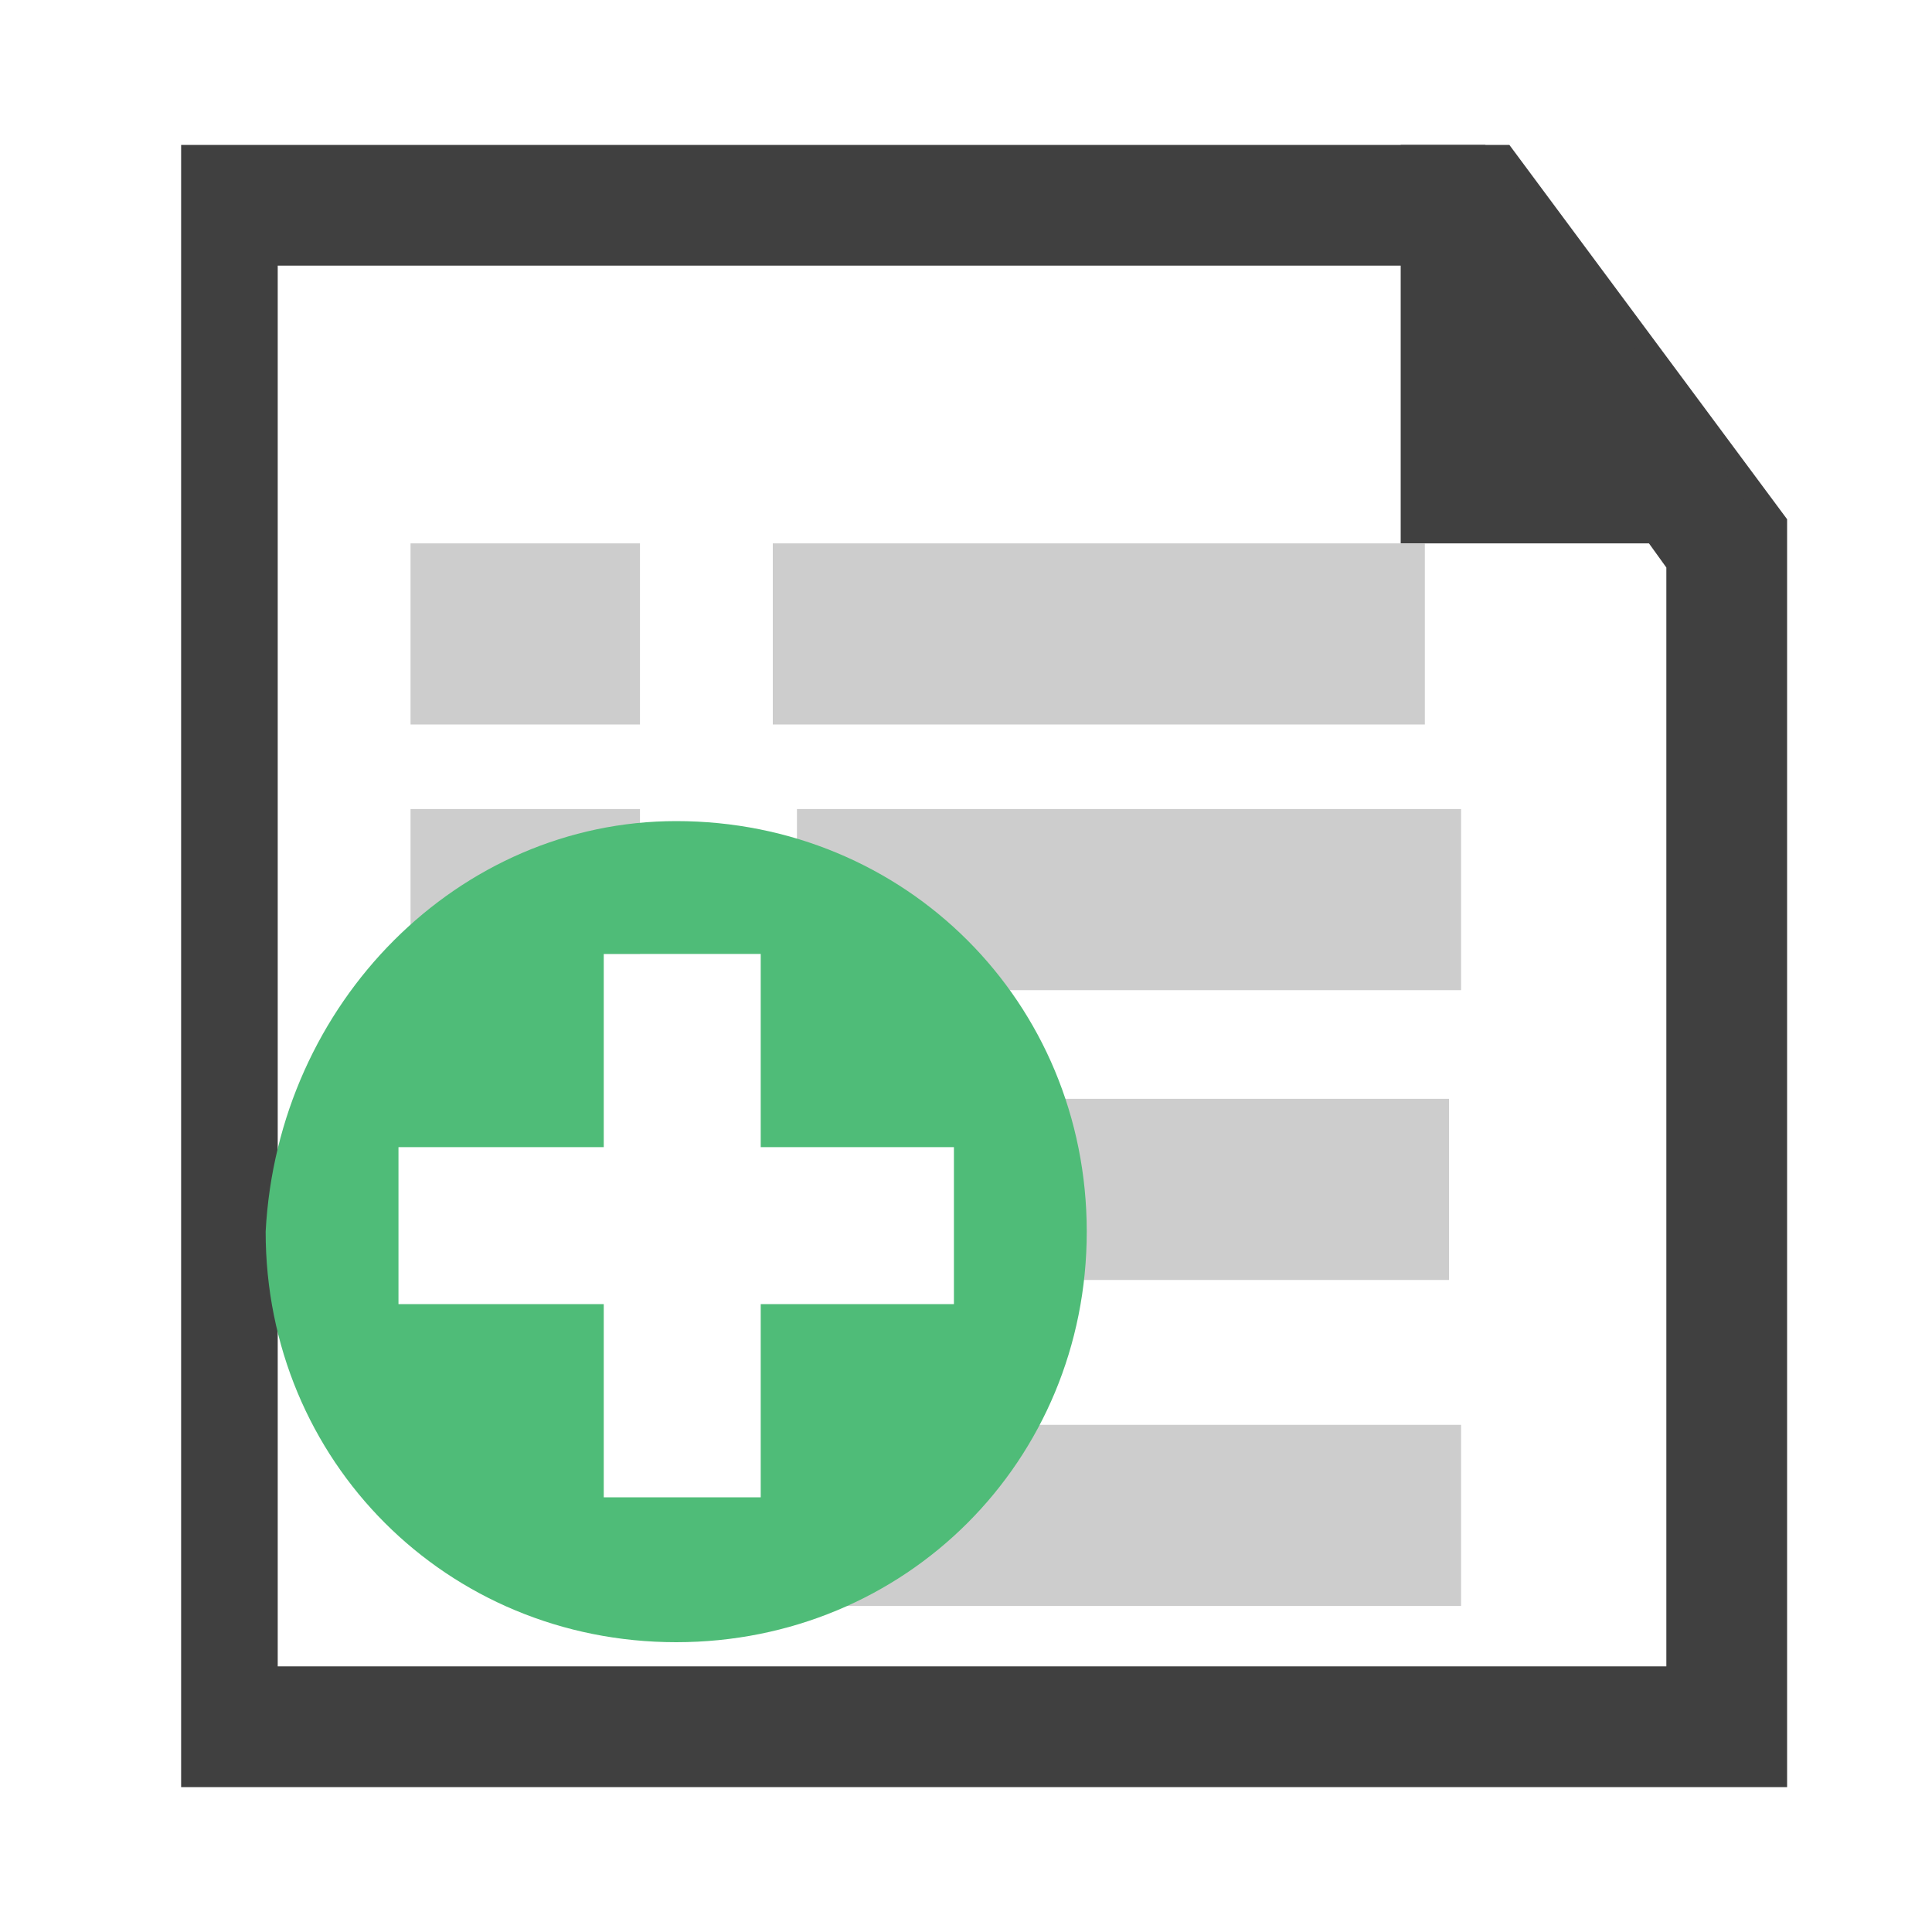 <?xml version="1.0" encoding="utf-8"?>
<!-- Generator: Adobe Illustrator 19.2.1, SVG Export Plug-In . SVG Version: 6.00 Build 0)  -->
<svg version="1.0" id="Layer_1" xmlns="http://www.w3.org/2000/svg" xmlns:xlink="http://www.w3.org/1999/xlink" x="0px" y="0px"
	 viewBox="0 0 16 16" style="enable-background:new 0 0 16 16;" xml:space="preserve">
<style type="text/css">
	.st0{fill:#404040;}
	.st1{fill:#CDCDCD;}
	.st2{fill:#4FBC78;}
</style>
<path class="st0" d="M12,2.2l1.8,2.5v9.1H2.3V2.2L12,2.2 M12.5,1.2c-7.1,0-10.4,0-11,0l0,13.6h13.3V4.3L12.5,1.2
	C12.5,1.2,12.5,1.2,12.5,1.2z"/>
<path class="st0" d="M14.7,4.5h-3.1l0-3.3h0.7L14,3.5L14.7,4.5z"/>
<rect x="6.4" y="4.5" class="st1" width="5.4" height="1.5"/>
<rect x="6.6" y="6.7" class="st1" width="5.5" height="1.5"/>
<rect x="8.2" y="9.1" class="st1" width="3.8" height="1.5"/>
<rect x="6.4" y="11.8" class="st1" width="5.7" height="1.5"/>
<rect x="3.4" y="4.5" class="st1" width="1.9" height="1.5"/>
<rect x="3.4" y="6.7" class="st1" width="1.9" height="1.2"/>
<path class="st2" d="M5.6,6.8C7.5,6.8,9,8.3,9,10.2c0,1.9-1.5,3.4-3.4,3.4c-1.9,0-3.4-1.5-3.4-3.4C2.3,8.3,3.8,6.8,5.6,6.8z
	 M6.3,9.5V7.9H5v1.6H3.3v1.3H5v1.6h1.3v-1.6h1.6l0-1.3H6.3z"/>
</svg>
